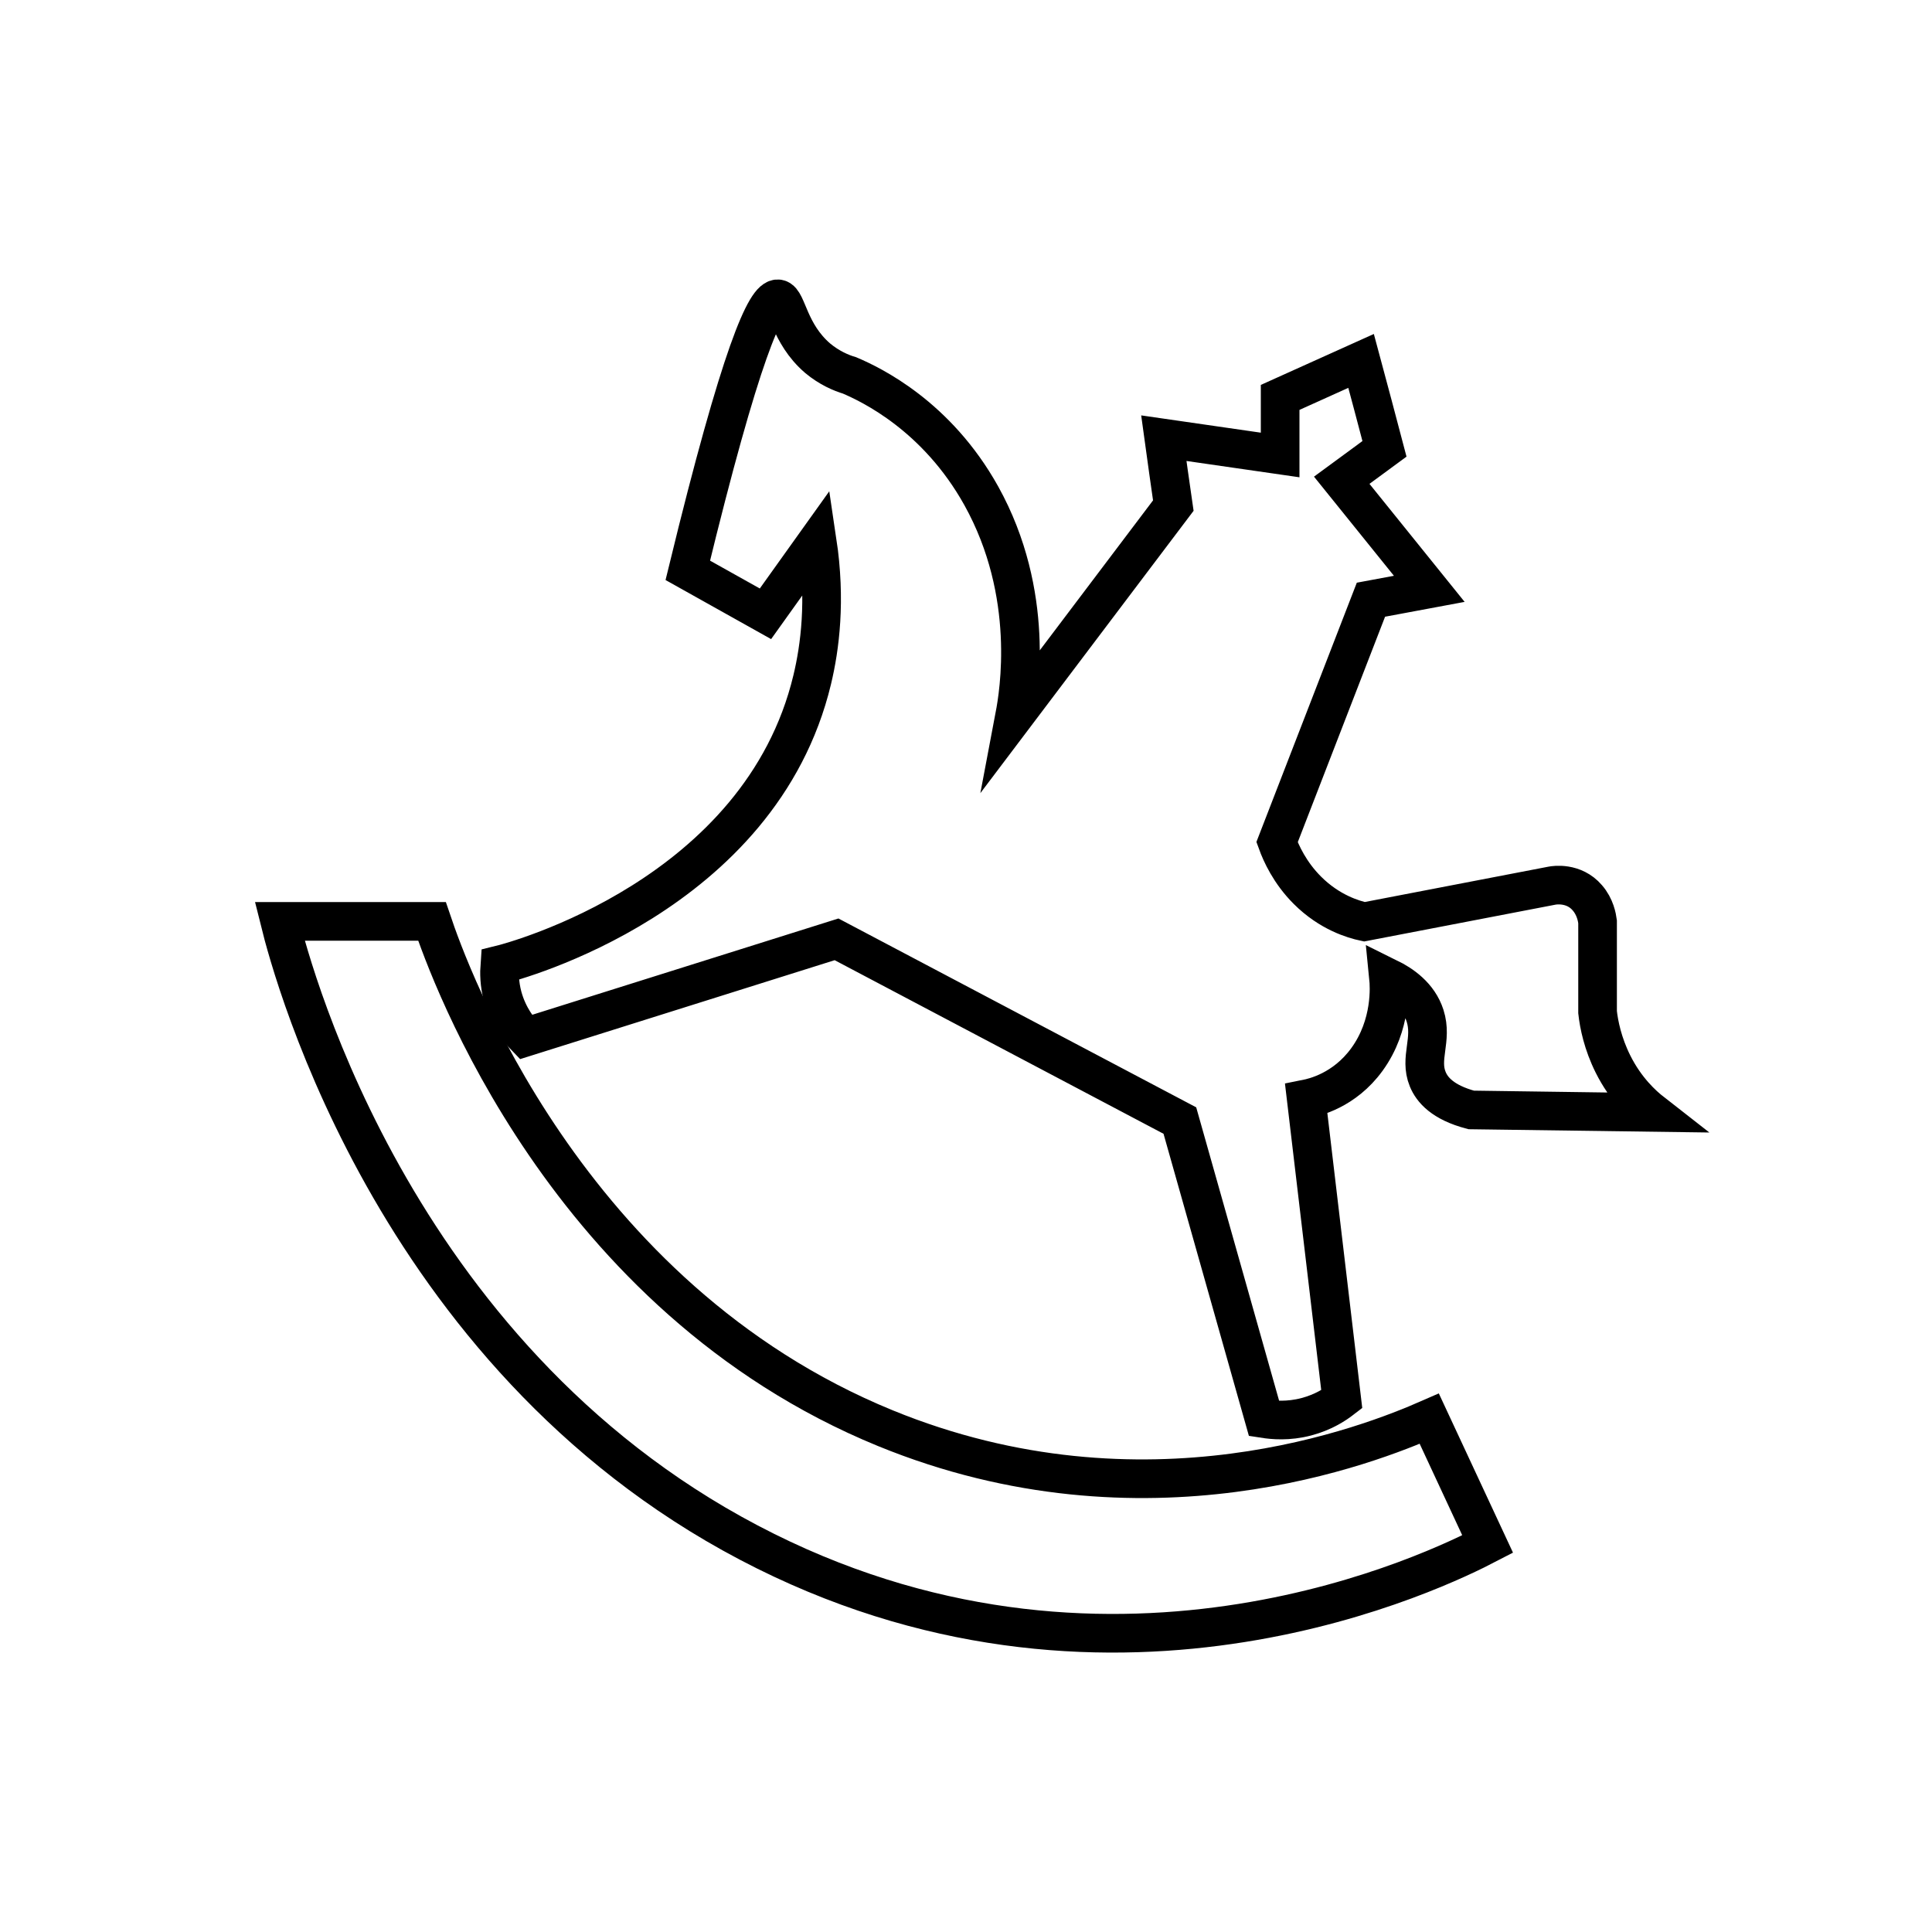 <?xml version="1.0" encoding="utf-8"?>
<!-- Generator: Adobe Illustrator 25.1.0, SVG Export Plug-In . SVG Version: 6.00 Build 0)  -->
<svg version="1.1" id="Ebene_1" xmlns="http://www.w3.org/2000/svg" xmlns:xlink="http://www.w3.org/1999/xlink" x="0px" y="0px"
	 viewBox="0 0 1000 1000" style="enable-background:new 0 0 1000 1000;" xml:space="preserve">
<style type="text/css">
	.st0{fill:none;stroke:#000000;stroke-width:20;stroke-miterlimit:10;}
</style>
<path class="st0" d="M144.8,476.9h78.8c8.7,25.8,68.8,194.4,234.6,262.3c134.6,55.1,251.7,8.2,281.6-4.9
	c10.1,21.6,20.1,43.3,30.2,64.9c-24.6,12.8-190.4,94.9-373.7,3.7C206.1,708.4,151.7,504.7,144.8,476.9z"/>
<path class="st0" d="M402.9,154.7c-6.4-1.2-19.5,27.9-46.9,140.5l40.2,22.5l26.8-37.5c4.6,30.7,1.4,54.9-2.6,71.6
	c-26.8,111.8-153.9,145.7-161.7,147.6c-0.3,4-0.3,9.8,1.5,16.5c2.9,10.6,8.7,17.6,11.9,20.9c53.6-16.9,107.3-33.7,160.9-50.6
	L610.7,580l43.6,154.3c4.5,0.7,12.4,1.5,21.9-1c8.7-2.3,14.8-6.3,18.3-9c-6.1-51.8-12.3-103.7-18.4-155.5c4-0.8,19.7-4.3,31.4-20.4
	c13.1-18,11.6-38.3,11.2-42.3c6.9,3.4,15.6,9.3,18.9,19.6c4,12.5-3.1,22,1.4,32.9c2.2,5.4,7.7,12,22.5,15.9
	c31.2,0.4,62.5,0.9,93.7,1.3c-5-3.9-13.7-11.8-20.3-25c-5.3-10.6-7.3-20.5-8-26.9c0-15.6,0-31.2,0-46.8c-0.3-2.2-1.2-7.7-5.3-12.4
	c-7-8.2-17.2-6.5-18.2-6.3c-32.4,6.2-64.8,12.5-97.2,18.7c-5.6-1.2-18-4.8-29.5-16.3c-9.1-9.1-13.6-19.1-15.7-24.9
	c16.2-41.8,32.4-83.7,48.6-125.5c10.1-1.9,20.1-3.7,30.2-5.6c-15.1-18.7-30.2-37.5-45.3-56.2c7.4-5.4,14.7-10.9,22.1-16.3
	c-4-15.2-8-30.3-12.1-45.5c-14,6.3-27.9,12.6-41.9,18.9c0,9.9,0,19.9,0,29.8c-20.1-2.9-40.1-5.8-60.2-8.7
	c1.6,11.6,3.2,23.3,4.9,34.9l-82.1,108.7c2.1-11.1,11-62.9-17.3-113.8c-23-41.3-56.9-57.5-68.2-62.3c-4.4-1.3-10.5-3.9-16.5-8.9
	C408.2,172.5,407.5,155.6,402.9,154.7z"/>
</svg>
